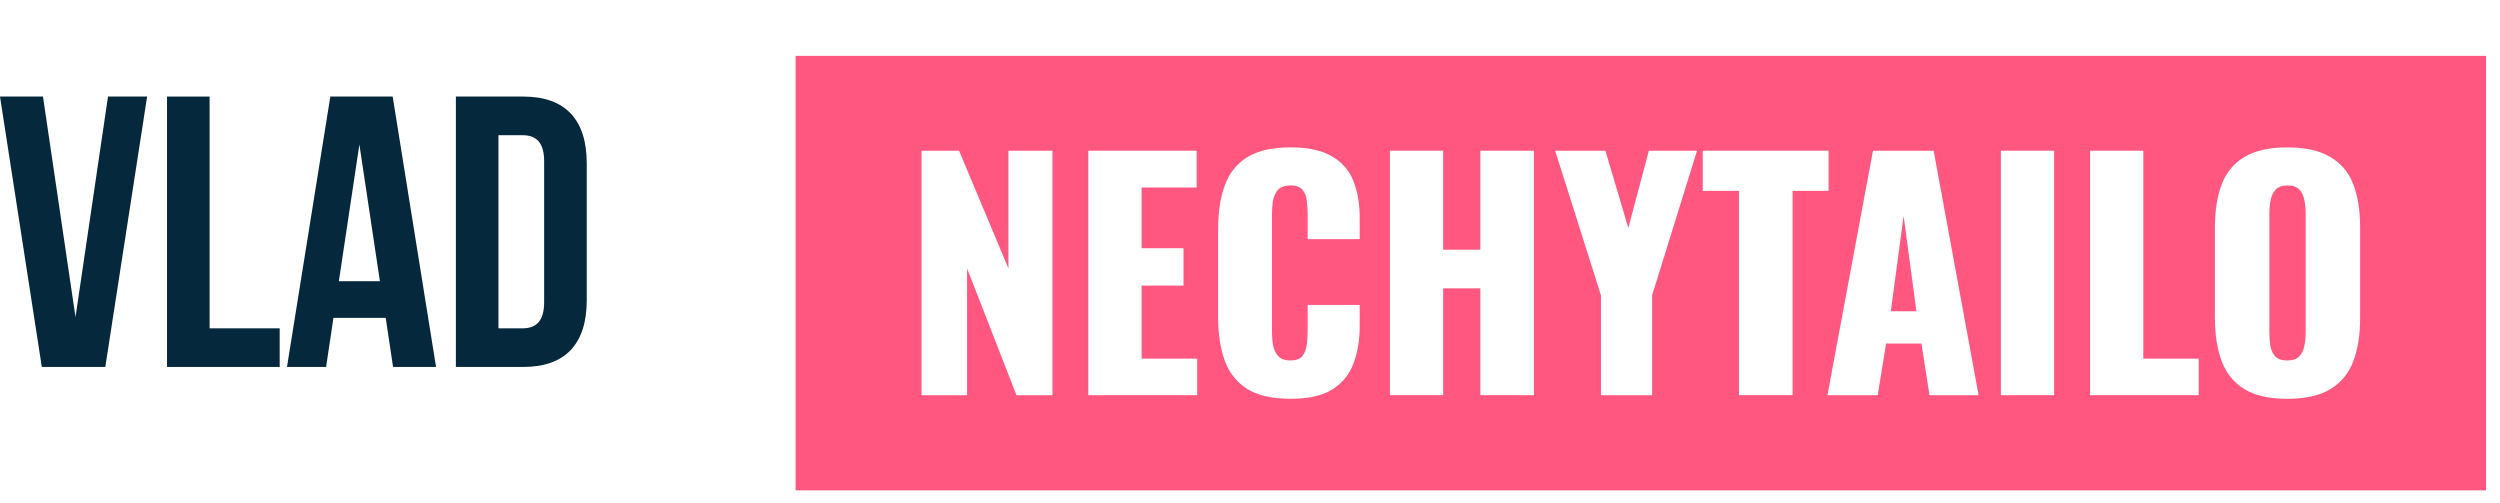 <svg width="179" height="36" viewBox="0 0 179 36" fill="none" xmlns="http://www.w3.org/2000/svg">
<g filter="url(#filter0_d_31_238)">
<rect width="121.041" height="31.107" transform="translate(52.963)" fill="#FF577F"/>
<path d="M61.984 24.294V6.791H64.668L68.204 15.218V6.791H71.356V24.294H68.779L65.243 15.218V24.294H61.984Z" fill="white"/>
<path d="M73.924 24.294V6.791H81.678V9.427H77.737V13.771H80.74V16.45H77.737V21.679H81.72V24.294H73.924Z" fill="white"/>
<path d="M88.393 24.553C87.087 24.553 86.05 24.316 85.283 23.84C84.531 23.35 83.998 22.673 83.686 21.809C83.373 20.93 83.217 19.9 83.217 18.719V12.409C83.217 11.199 83.373 10.162 83.686 9.298C83.998 8.419 84.531 7.742 85.283 7.266C86.05 6.791 87.087 6.553 88.393 6.553C89.671 6.553 90.665 6.769 91.375 7.201C92.1 7.619 92.611 8.21 92.909 8.973C93.207 9.737 93.356 10.616 93.356 11.61V13.122H89.629V11.372C89.629 11.026 89.607 10.695 89.565 10.378C89.536 10.061 89.437 9.802 89.266 9.6C89.096 9.384 88.805 9.276 88.393 9.276C87.996 9.276 87.697 9.384 87.499 9.6C87.314 9.816 87.193 10.09 87.136 10.421C87.094 10.738 87.073 11.077 87.073 11.437V19.67C87.073 20.059 87.101 20.419 87.158 20.75C87.229 21.067 87.356 21.326 87.541 21.528C87.74 21.715 88.024 21.809 88.393 21.809C88.791 21.809 89.075 21.708 89.245 21.506C89.416 21.29 89.522 21.017 89.565 20.685C89.607 20.354 89.629 20.015 89.629 19.67V17.833H93.356V19.346C93.356 20.34 93.207 21.233 92.909 22.025C92.625 22.803 92.121 23.422 91.397 23.883C90.687 24.33 89.686 24.553 88.393 24.553Z" fill="white"/>
<path d="M95.518 24.294V6.791H99.331V13.879H101.994V6.791H105.828V24.294H101.994V16.645H99.331V24.294H95.518Z" fill="white"/>
<path d="M110.628 24.294V17.142L107.348 6.791H110.948L112.588 12.323L114.058 6.791H117.508L114.292 17.142V24.294H110.628Z" fill="white"/>
<path d="M120.515 24.294V9.665H117.917V6.791H126.927V9.665H124.35V24.294H120.515Z" fill="white"/>
<path d="M126.846 24.294L130.105 6.791H134.45L137.667 24.294H134.152L133.577 20.599H131.042L130.446 24.294H126.846ZM131.383 18.287H133.215L132.299 11.458L131.383 18.287Z" fill="white"/>
<path d="M139.264 24.294V6.791H143.076V24.294H139.264Z" fill="white"/>
<path d="M145.649 24.294V6.791H149.462V21.679H153.424V24.294H145.649Z" fill="white"/>
<path d="M159.765 24.553C158.473 24.553 157.45 24.323 156.697 23.862C155.945 23.401 155.405 22.738 155.079 21.874C154.752 21.009 154.589 19.979 154.589 18.784V12.28C154.589 11.069 154.752 10.039 155.079 9.189C155.405 8.34 155.945 7.691 156.697 7.245C157.45 6.784 158.473 6.553 159.765 6.553C161.071 6.553 162.101 6.784 162.854 7.245C163.62 7.691 164.167 8.34 164.494 9.189C164.82 10.039 164.984 11.069 164.984 12.28V18.784C164.984 19.979 164.82 21.009 164.494 21.874C164.167 22.738 163.62 23.401 162.854 23.862C162.101 24.323 161.071 24.553 159.765 24.553ZM159.765 21.809C160.162 21.809 160.454 21.708 160.638 21.506C160.823 21.305 160.944 21.045 161 20.729C161.057 20.412 161.086 20.087 161.086 19.756V11.329C161.086 10.983 161.057 10.659 161 10.356C160.944 10.039 160.823 9.78 160.638 9.578C160.454 9.377 160.162 9.276 159.765 9.276C159.396 9.276 159.119 9.377 158.934 9.578C158.749 9.78 158.629 10.039 158.572 10.356C158.515 10.659 158.487 10.983 158.487 11.329V19.756C158.487 20.087 158.508 20.412 158.551 20.729C158.607 21.045 158.721 21.305 158.891 21.506C159.076 21.708 159.367 21.809 159.765 21.809Z" fill="white"/>
</g>
<path d="M3.077 6.914H0L2.994 26.274H7.54L10.534 6.914H7.734L5.406 22.706L3.077 6.914Z" fill="#06283D"/>
<path d="M11.958 26.274H20.025V23.508H15.007V6.914H11.958V26.274Z" fill="#06283D"/>
<path d="M28.116 6.914H23.652L20.548 26.274H23.348L23.874 22.761H27.617L28.143 26.274H31.221L28.116 6.914ZM25.732 10.344L27.201 20.134H24.262L25.732 10.344Z" fill="#06283D"/>
<path d="M32.641 26.274H37.464C40.514 26.274 42.011 24.587 42.011 21.489V11.699C42.011 8.601 40.514 6.914 37.464 6.914H32.641V26.274ZM37.409 9.68C38.379 9.68 38.961 10.178 38.961 11.56V21.627C38.961 23.01 38.379 23.508 37.409 23.508H35.69V9.68H37.409Z" fill="#06283D"/>
<defs>
<filter id="filter0_d_31_238" x="52.963" y="0" width="125.041" height="35.107" filterUnits="userSpaceOnUse" color-interpolation-filters="sRGB">
<feFlood flood-opacity="0" result="BackgroundImageFix"/>
<feColorMatrix in="SourceAlpha" type="matrix" values="0 0 0 0 0 0 0 0 0 0 0 0 0 0 0 0 0 0 127 0" result="hardAlpha"/>
<feOffset dx="4" dy="4"/>
<feComposite in2="hardAlpha" operator="out"/>
<feColorMatrix type="matrix" values="0 0 0 0 0 0 0 0 0 0 0 0 0 0 0 0 0 0 1 0"/>
<feBlend mode="normal" in2="BackgroundImageFix" result="effect1_dropShadow_31_238"/>
<feBlend mode="normal" in="SourceGraphic" in2="effect1_dropShadow_31_238" result="shape"/>
</filter>
</defs>
</svg>
